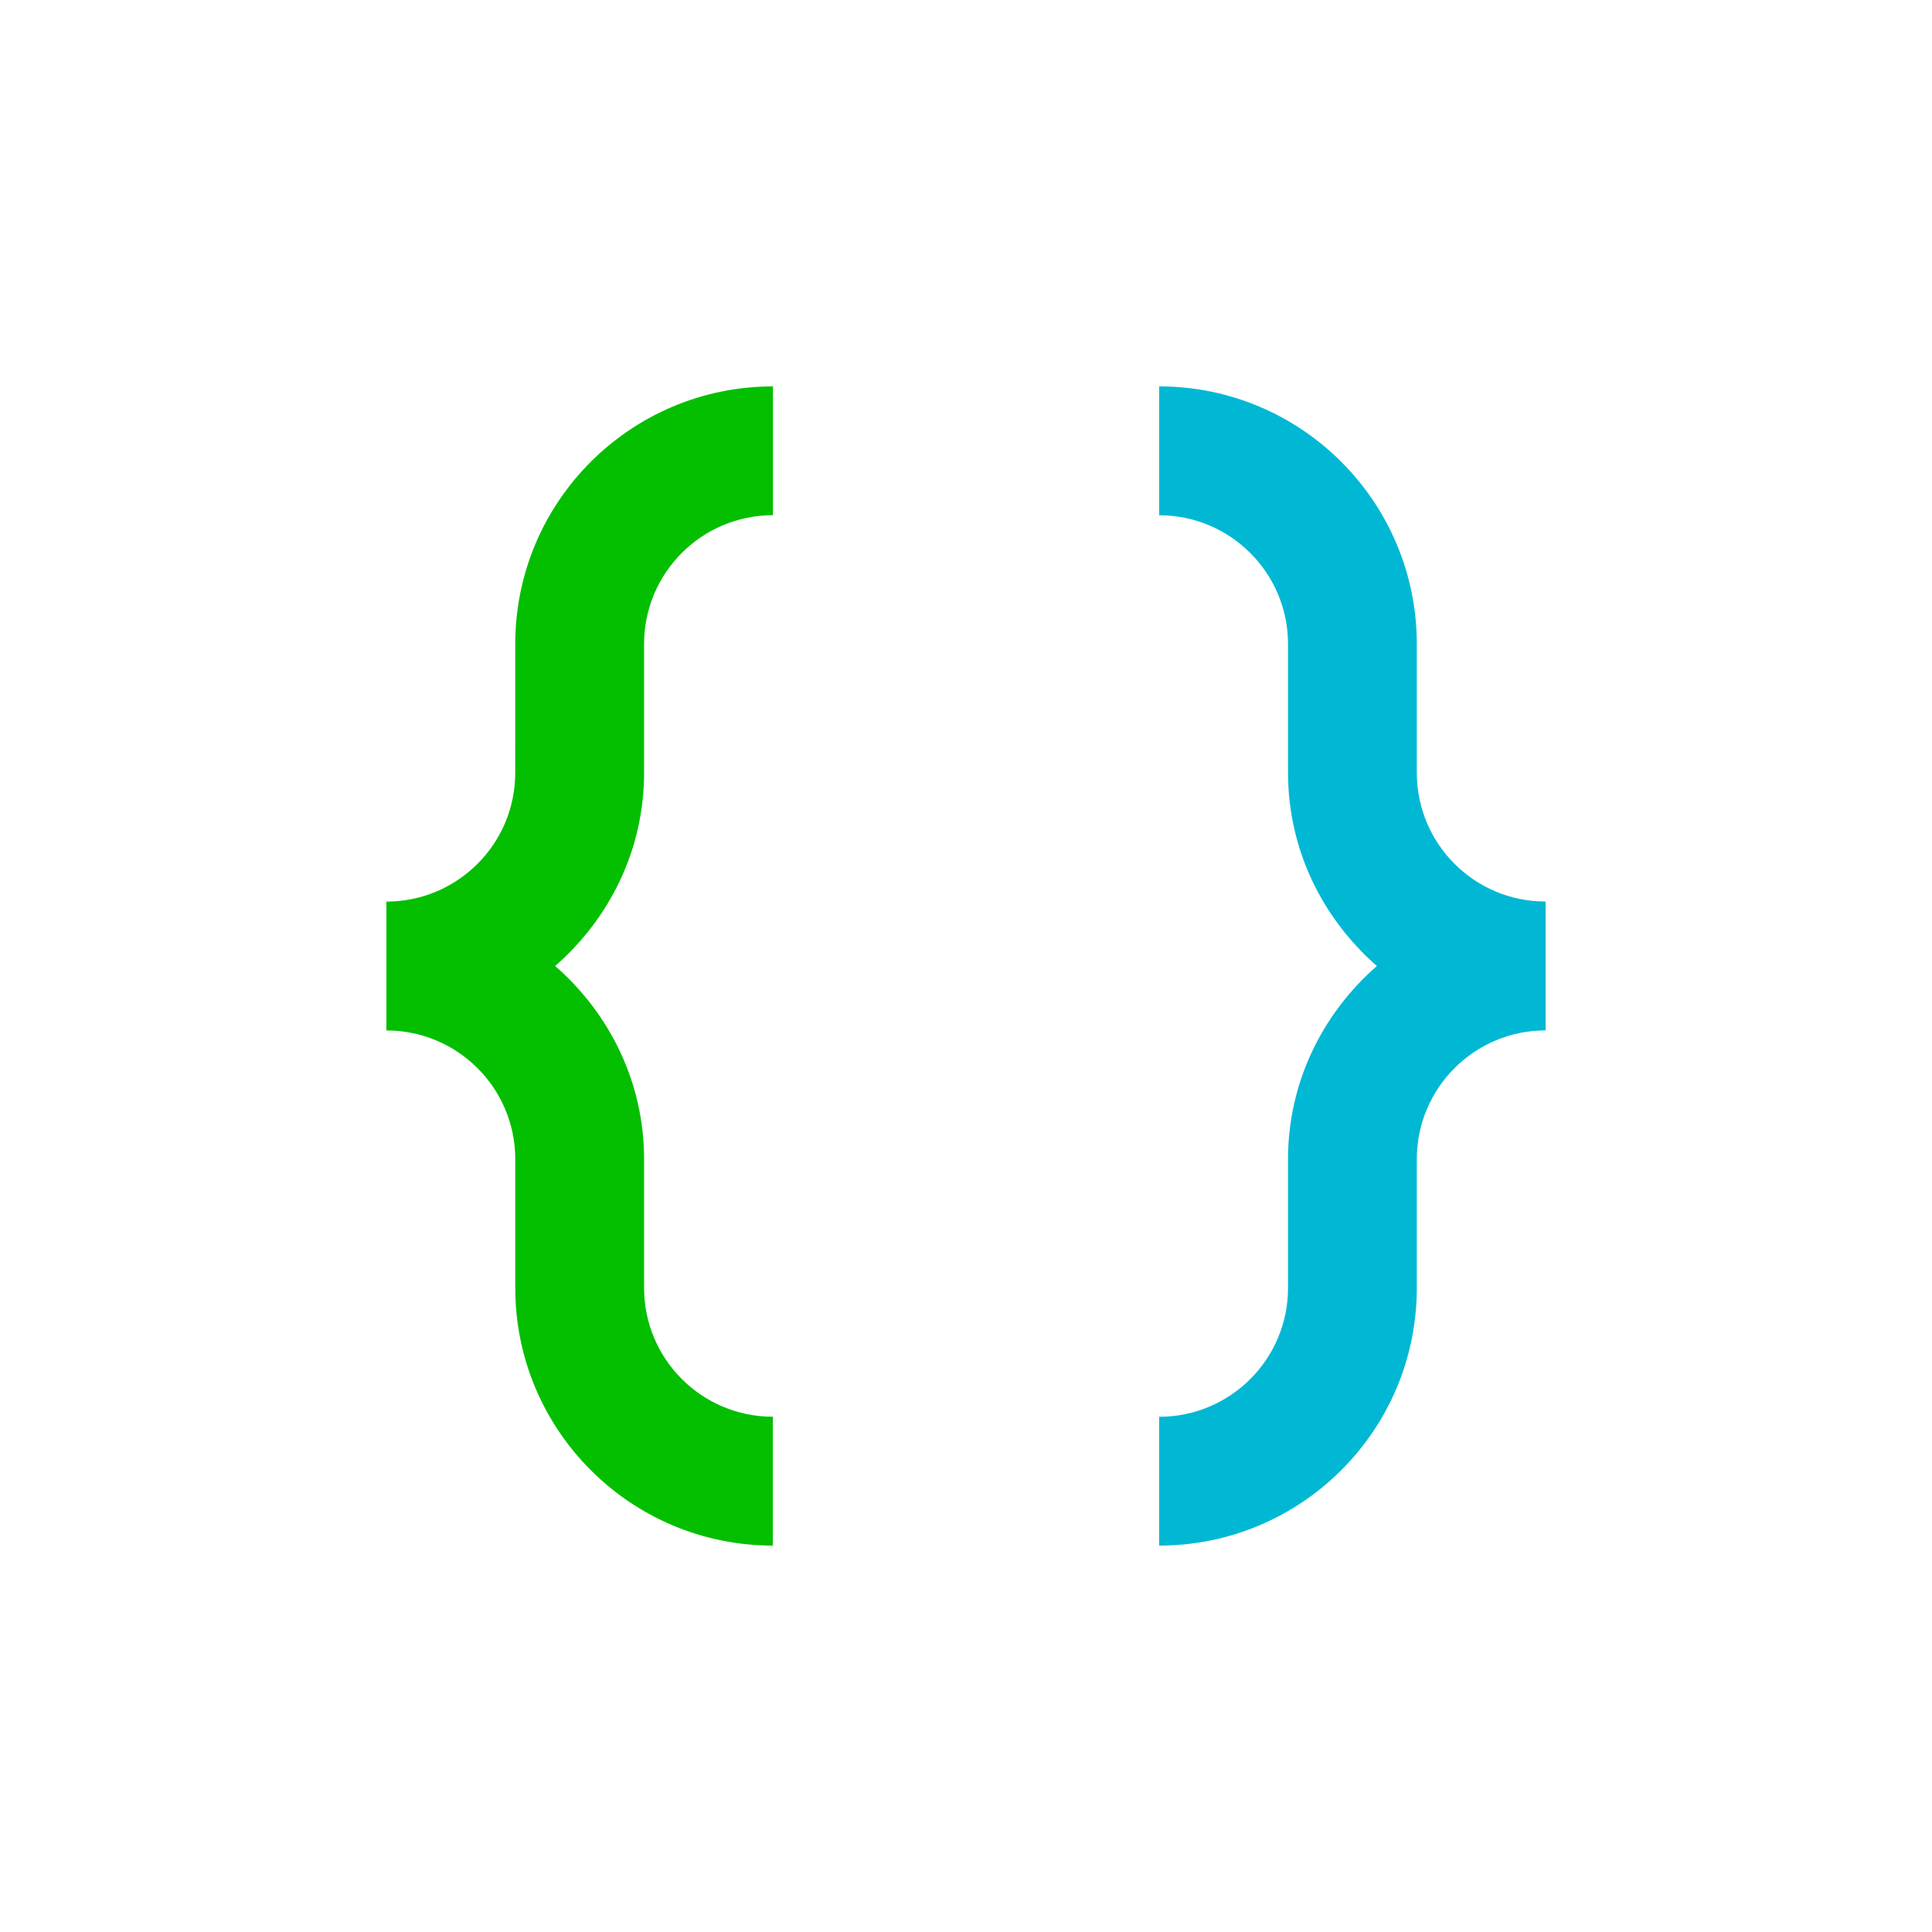 <svg enable-background="new 0 0 100 100" height="100" viewBox="0 0 100 100" width="100"
    xmlns="http://www.w3.org/2000/svg">
    <path
        d="m73.334 39.996v-6.66c0-7.36-5.971-13.336-13.334-13.336v6.67c3.68 0 6.668 2.985 6.668 6.666v6.66c0 4.006 1.803 7.56 4.6 10.004-2.797 2.443-4.6 5.992-4.6 10v6.666c0 3.682-2.988 6.667-6.67 6.667v6.667c7.357 0 13.336-5.967 13.336-13.334v-6.666c0-3.682 2.986-6.667 6.666-6.667v-6.67c-3.686 0-6.666-2.985-6.666-6.667z"
        fill="#00b8d4" />
    <path
        d="m33.338 40v-6.667c0-3.683 2.988-6.667 6.67-6.667v-6.666c-7.363 0-13.338 5.967-13.338 13.333l-.002 6.667c0 3.682-2.987 6.666-6.668 6.666v6.667l.003.003c3.683 0 6.667 2.984 6.667 6.667v6.66c0 7.36 5.967 13.337 13.334 13.337v-6.67c-3.684 0-6.666-2.984-6.666-6.667v-6.66c0-4.007-1.805-7.56-4.602-10.003 2.797-2.444 4.602-5.995 4.602-10z"
        fill="#03bf00" />
</svg>